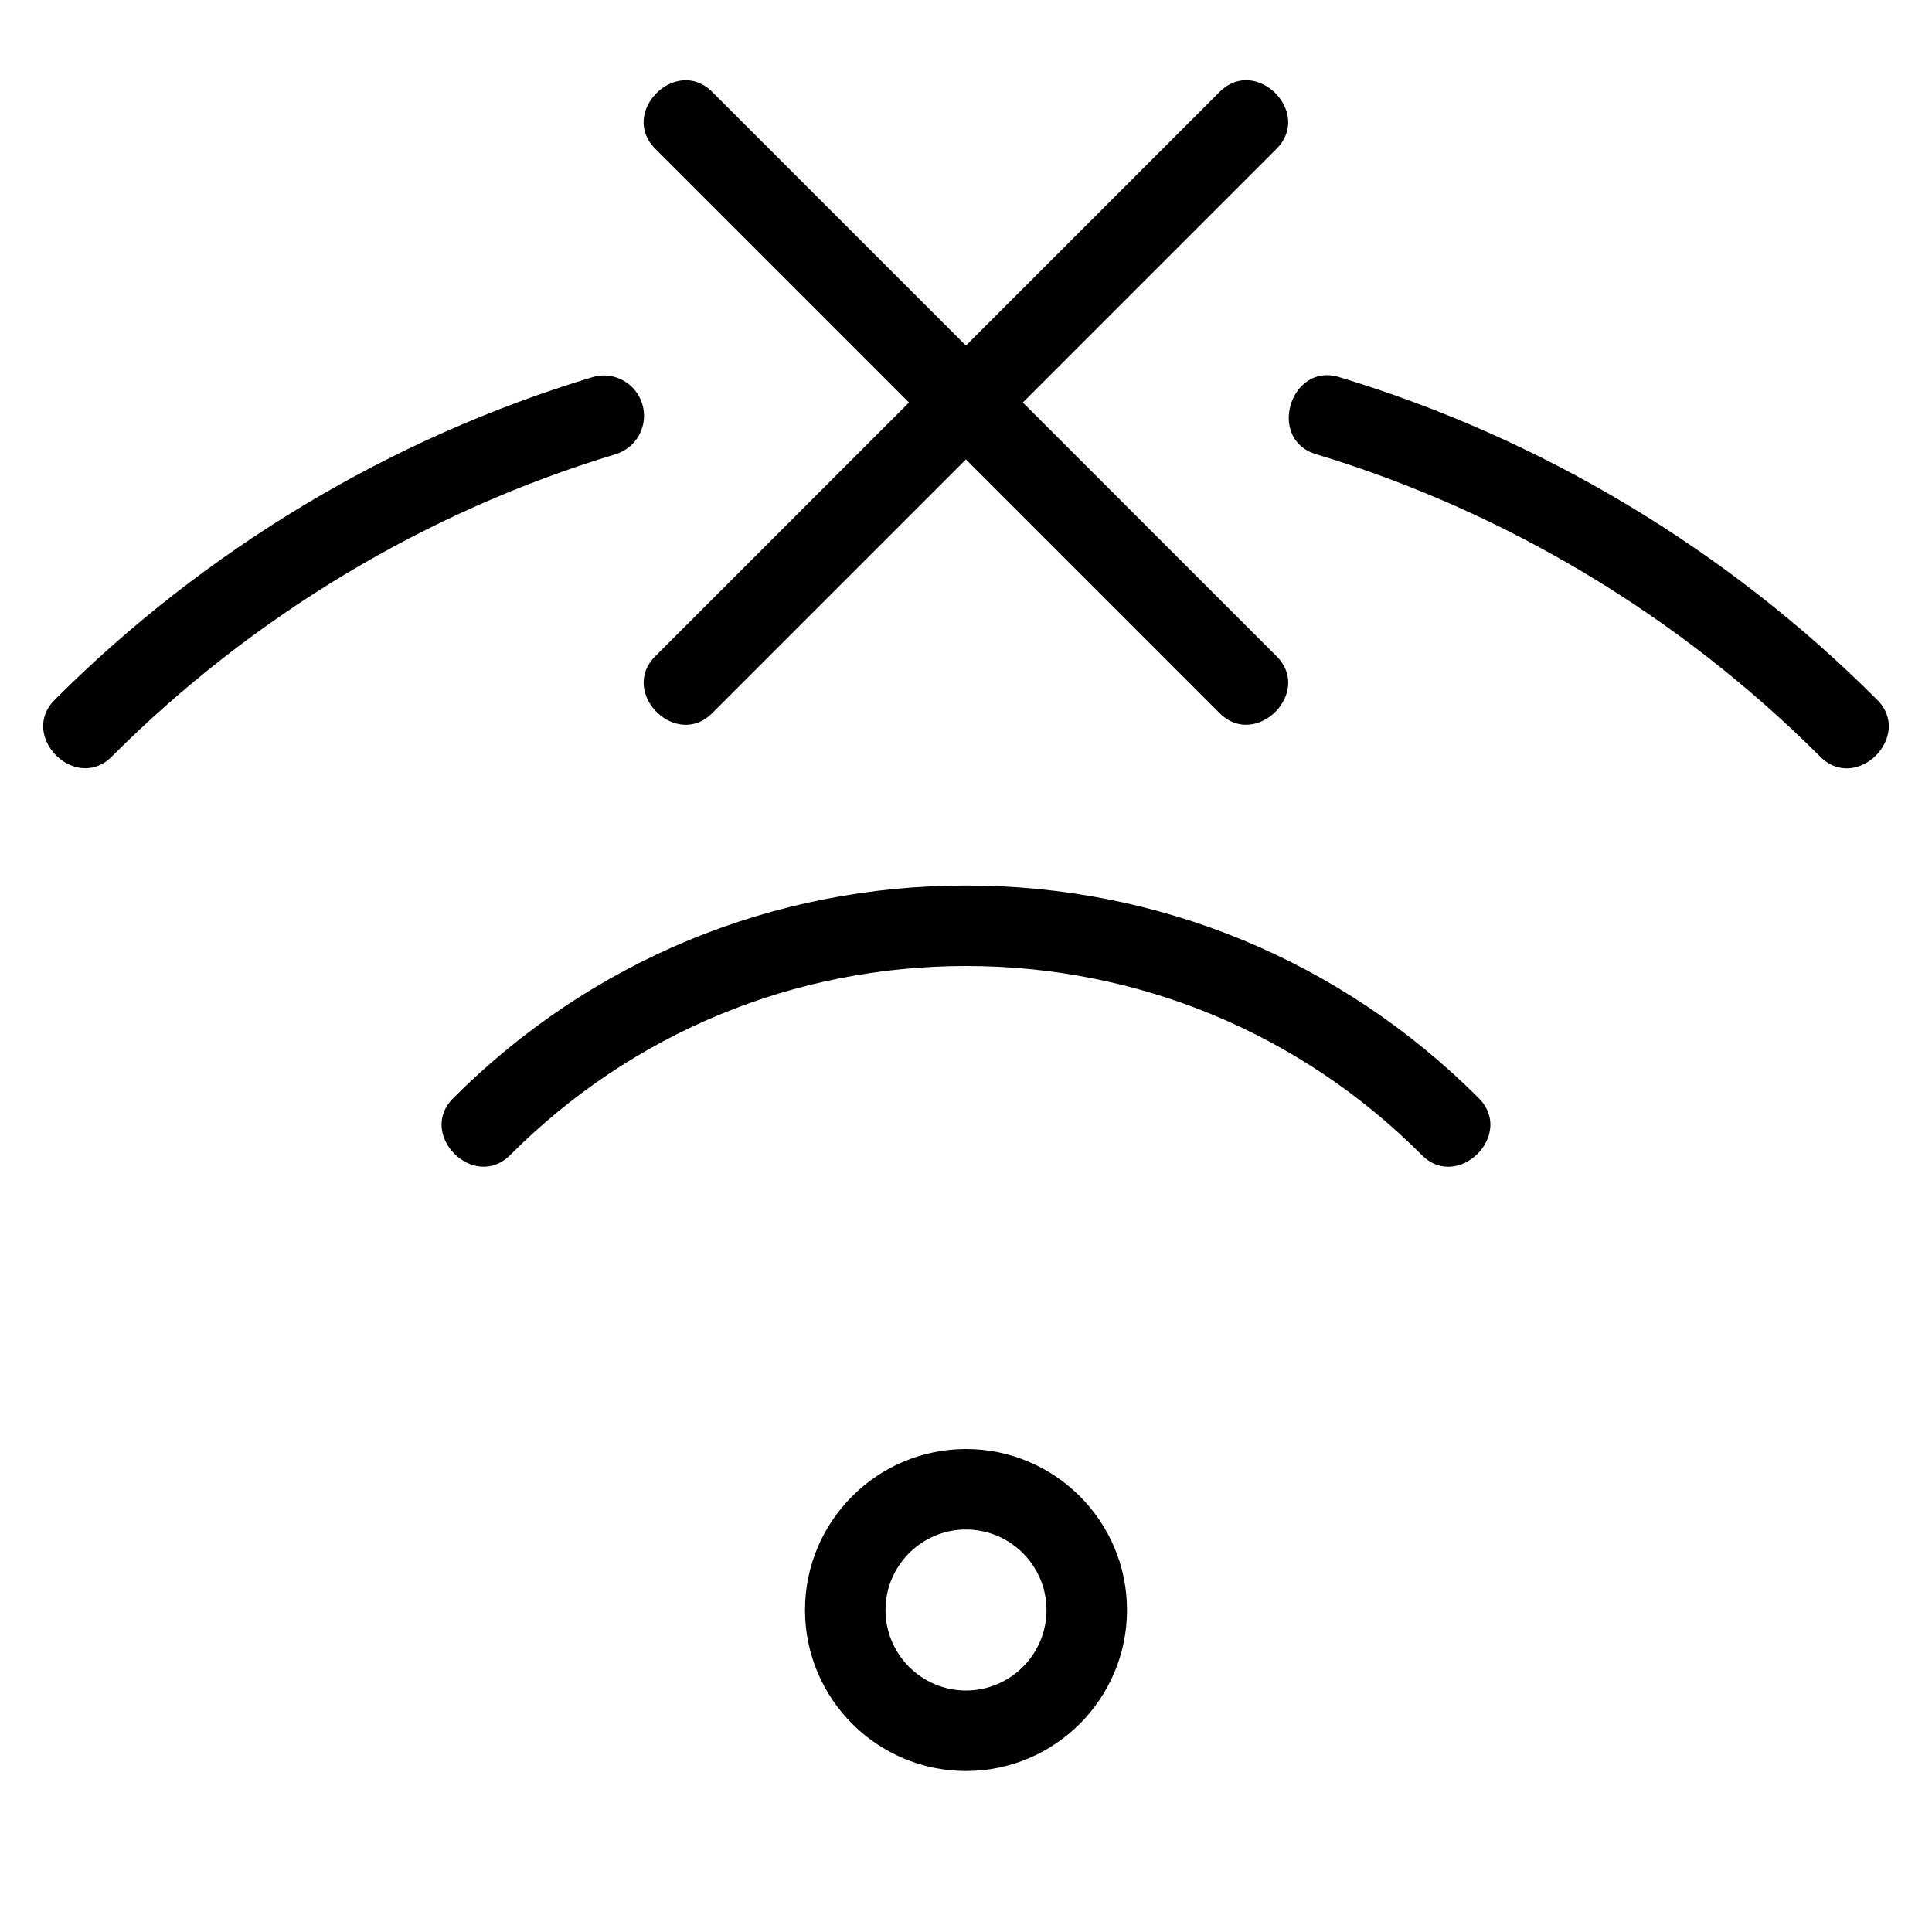 <?xml version="1.0" encoding="UTF-8"?>
<svg xmlns="http://www.w3.org/2000/svg" id="Layer_1" data-name="Layer 1" viewBox="0 0 24 24">
  <path d="M8.146,8.146l3.146-3.146-3.146-3.146c-.466-.452,.255-1.172,.707-.707l3.146,3.146,3.146-3.146c.452-.466,1.172,.255,.707,.707l-3.146,3.146,3.146,3.146c.466,.452-.255,1.172-.707,.707l-3.146-3.146-3.146,3.146c-.452,.466-1.172-.255-.707-.707Zm5.854,11.854c0,1.103-.897,2-2,2s-2-.897-2-2,.897-2,2-2,2,.897,2,2Zm-1,0c0-.551-.449-1-1-1s-1,.449-1,1,.449,1,1,1,1-.449,1-1Zm10.313-11.313c-1.861-1.861-4.167-3.244-6.669-4-.615-.198-.914,.779-.289,.957,2.345,.709,4.506,2.006,6.251,3.75,.452,.466,1.172-.255,.707-.707ZM7.979,5.02c-.08-.265-.361-.416-.623-.334-2.502,.756-4.808,2.14-6.669,4-.466,.452,.255,1.172,.707,.707,1.745-1.745,3.906-3.042,6.251-3.75,.265-.08,.414-.359,.334-.623Zm4.021,5.98c-2.404,0-4.664,.936-6.364,2.636-.466,.452,.255,1.172,.707,.707,1.511-1.511,3.52-2.343,5.657-2.343s4.146,.832,5.657,2.343c.452,.466,1.172-.255,.707-.707-1.7-1.7-3.96-2.636-6.364-2.636Z"/>
</svg>
